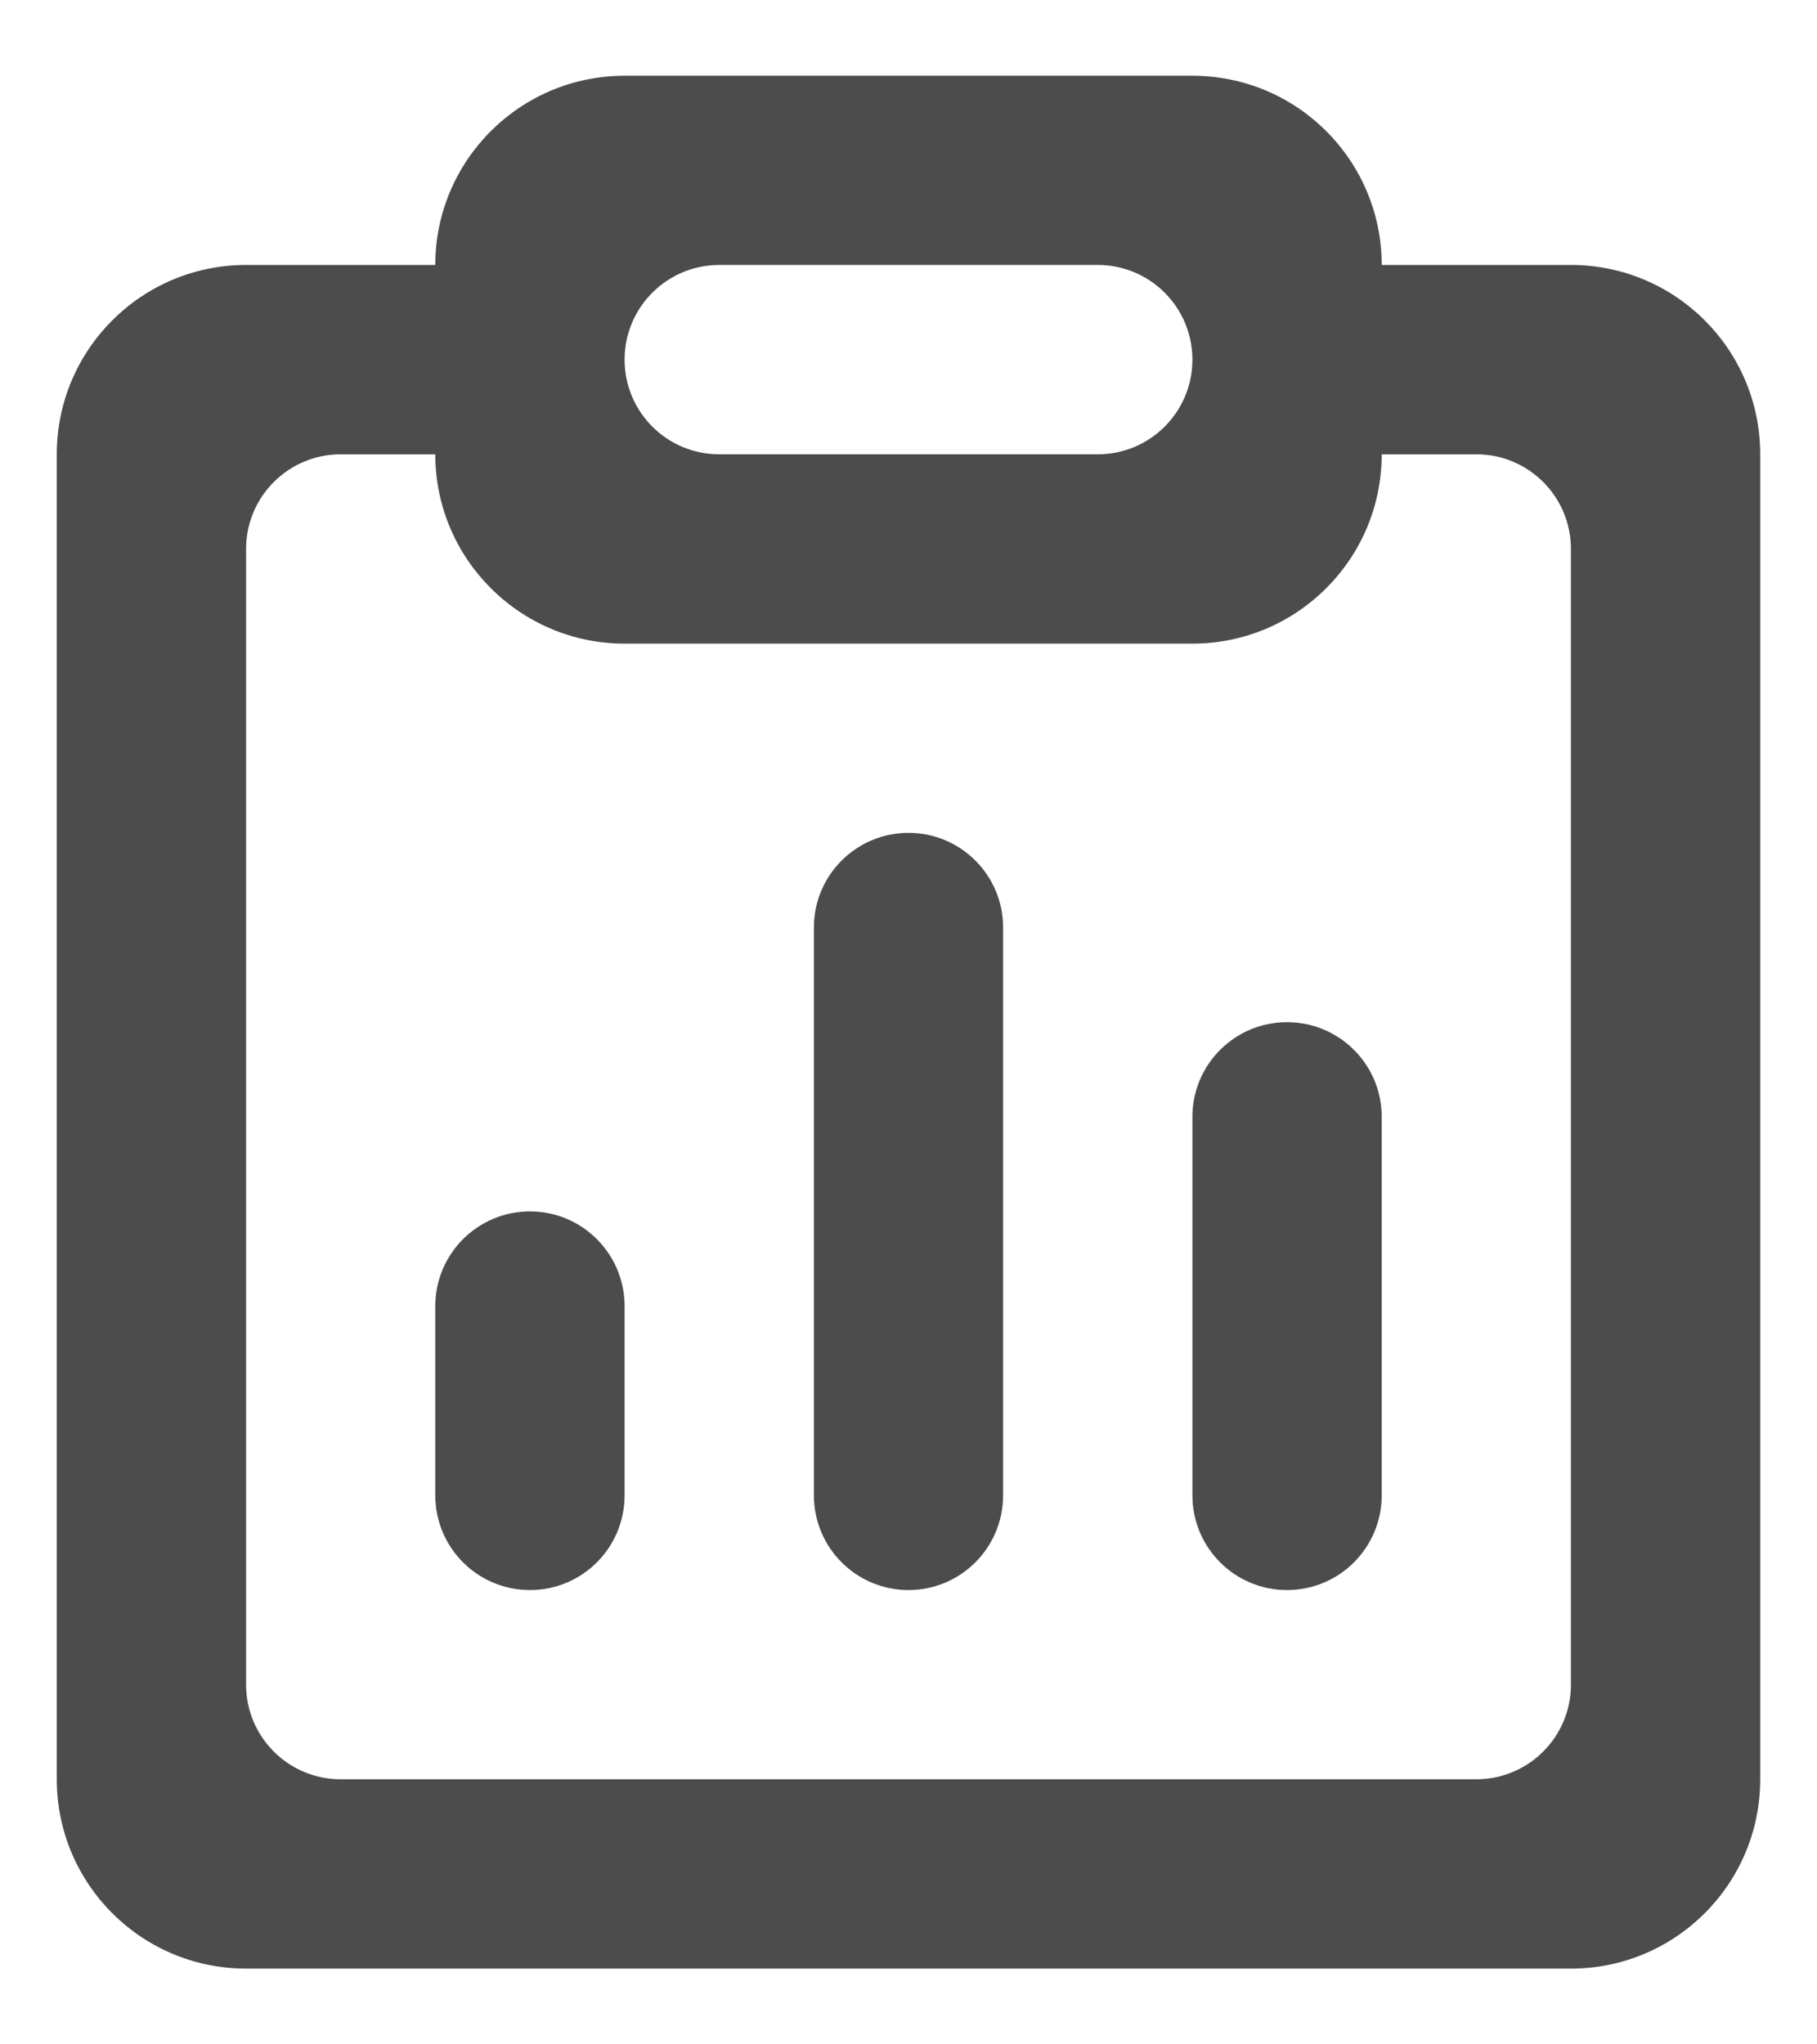 <svg width="16" height="18" viewBox="0 0 16 18" fill="none" xmlns="http://www.w3.org/2000/svg">
<path d="M4.667 10.666C4.206 10.666 3.833 11.04 3.833 11.5V13.166C3.833 13.627 4.206 14 4.667 14C5.127 14 5.5 13.627 5.5 13.166V11.5C5.5 11.04 5.127 10.666 4.667 10.666Z" fill="black" fill-opacity="0.7"/>
<path d="M7.167 8.166C7.167 7.706 7.54 7.333 8 7.333C8.46 7.333 8.833 7.706 8.833 8.166V13.166C8.833 13.627 8.46 14 8 14C7.54 14 7.167 13.627 7.167 13.166V8.166Z" fill="black" fill-opacity="0.7"/>
<path d="M11.333 9C10.873 9 10.5 9.373 10.5 9.833V13.166C10.5 13.627 10.873 14 11.333 14C11.794 14 12.167 13.627 12.167 13.166V9.833C12.167 9.373 11.794 9 11.333 9Z" fill="black" fill-opacity="0.7"/>
<path fill-rule="evenodd" clip-rule="evenodd" d="M5.5 0.667C4.58 0.667 3.833 1.413 3.833 2.333L2.167 2.333C1.246 2.333 0.5 3.079 0.5 4V15.666C0.5 16.587 1.246 17.333 2.167 17.333H13.833C14.754 17.333 15.5 16.587 15.5 15.666V4C15.5 3.079 14.754 2.333 13.833 2.333H12.167C12.167 1.413 11.421 0.667 10.5 0.667H5.5ZM3.833 4C3.833 4.92 4.58 5.667 5.5 5.667H10.5C11.421 5.667 12.167 4.92 12.167 4H13C13.46 4 13.833 4.373 13.833 4.833V14.833C13.833 15.293 13.46 15.666 13 15.666H3C2.54 15.666 2.167 15.293 2.167 14.833V4.833C2.167 4.373 2.54 4 3 4H3.833ZM5.5 3.167C5.5 2.706 5.873 2.333 6.333 2.333H9.667C10.127 2.333 10.5 2.706 10.5 3.167C10.5 3.627 10.127 4 9.667 4H6.333C5.873 4 5.5 3.627 5.5 3.167Z" fill="black" fill-opacity="0.7"/>
</svg>
